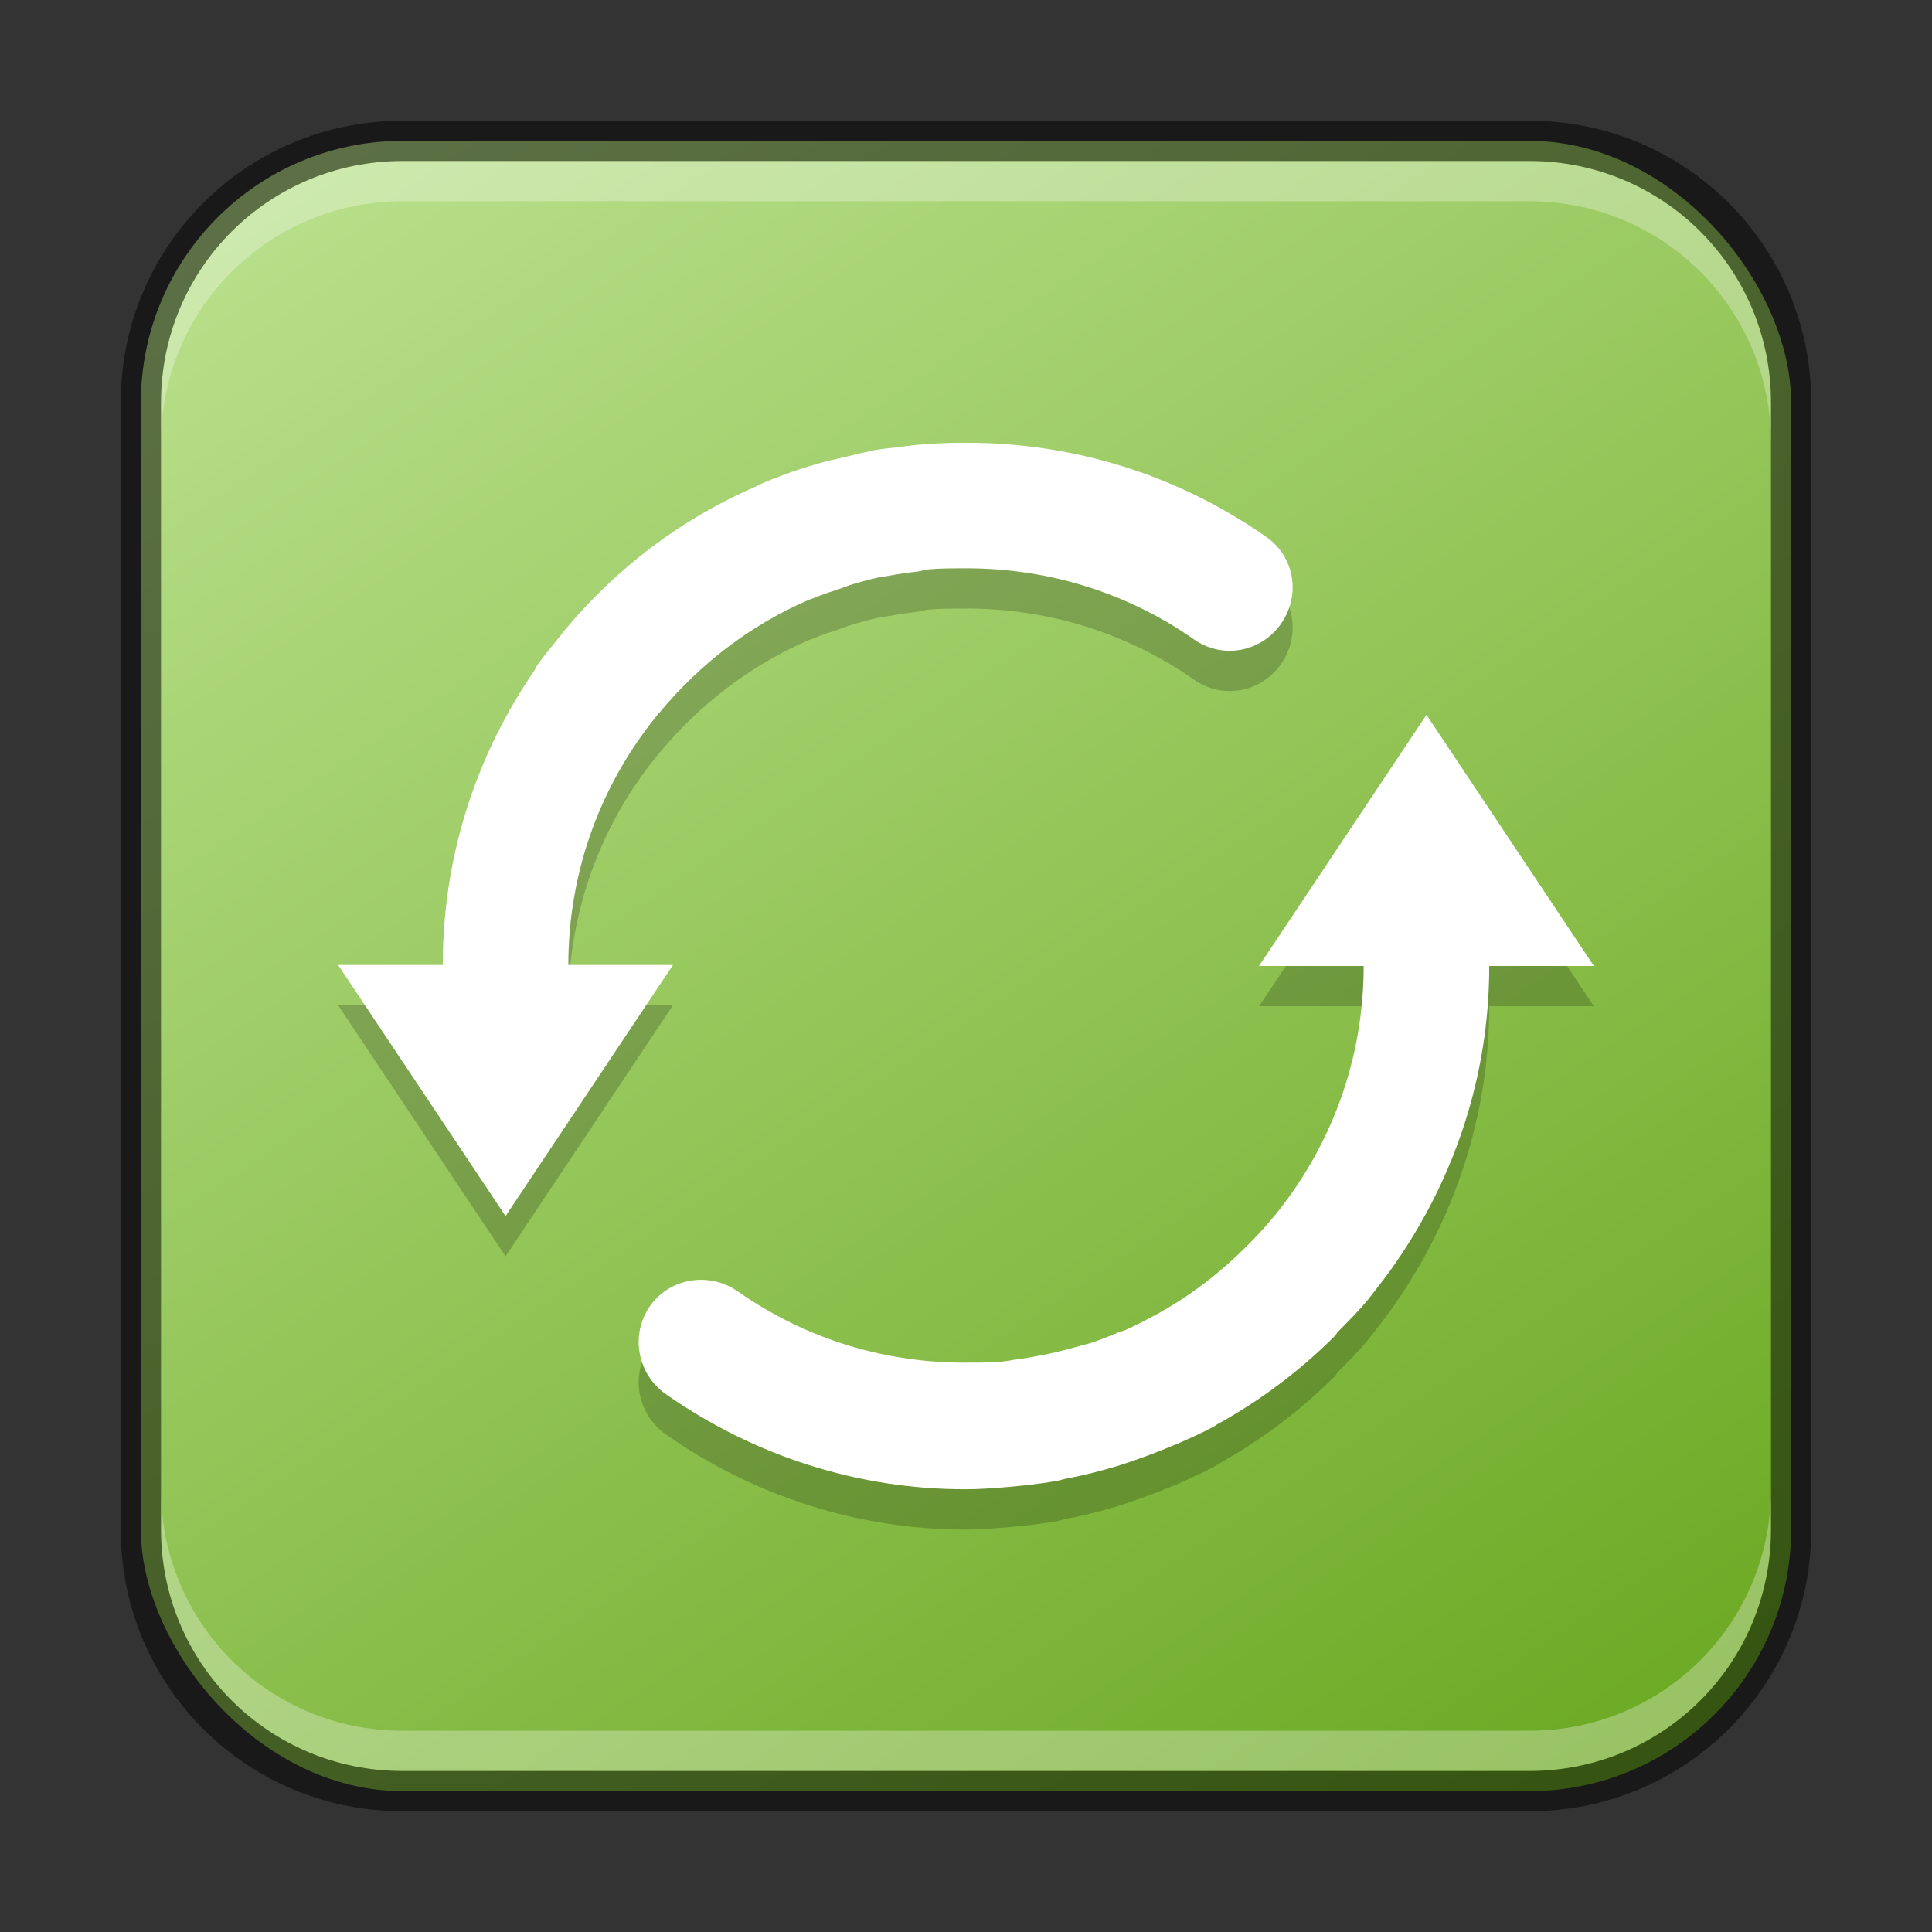 <?xml version="1.0" encoding="UTF-8" standalone="no"?>
<!-- Created with Inkscape (http://www.inkscape.org/) -->

<svg
   width="48"
   height="48"
   viewBox="0 0 48 48"
   version="1.1"
   id="svg5"
   sodipodi:docname="system-reboot.svg"
   inkscape:version="1.2.1 (9c6d41e410, 2022-07-14)"
   xmlns:inkscape="http://www.inkscape.org/namespaces/inkscape"
   xmlns:sodipodi="http://sodipodi.sourceforge.net/DTD/sodipodi-0.dtd"
   xmlns:xlink="http://www.w3.org/1999/xlink"
   xmlns="http://www.w3.org/2000/svg"
   xmlns:svg="http://www.w3.org/2000/svg">
  <rect x="0" y="0" width="48" height="48" fill="#333333" stroke="none"/>
  <sodipodi:namedview
     id="namedview7"
     pagecolor="#ffffff"
     bordercolor="#666666"
     borderopacity="1.0"
     inkscape:showpageshadow="2"
     inkscape:pageopacity="0.0"
     inkscape:pagecheckerboard="0"
     inkscape:deskcolor="#d1d1d1"
     inkscape:document-units="px"
     showgrid="false"
     inkscape:zoom="17.104167"
     inkscape:cx="24"
     inkscape:cy="24"
     inkscape:window-width="1920"
     inkscape:window-height="1007"
     inkscape:window-x="0"
     inkscape:window-y="0"
     inkscape:window-maximized="1"
     inkscape:current-layer="svg5"
     showguides="false" />
  <defs
     id="defs2">
    <linearGradient
       inkscape:collect="always"
       xlink:href="#linearGradient1252"
       id="linearGradient6478"
       x1="37.5"
       y1="44.5"
       x2="9.5"
       y2="2.5"
       gradientUnits="userSpaceOnUse"
       gradientTransform="translate(0.5,0.5)" />
    <linearGradient
       inkscape:collect="always"
       id="linearGradient1252">
      <stop
         style="stop-color:#6daa24;stop-opacity:1;"
         offset="0"
         id="stop1248" />
      <stop
         style="stop-color:#b8df8a;stop-opacity:1;"
         offset="1"
         id="stop1250" />
    </linearGradient>
  </defs>
  <rect
     style="fill:url(#linearGradient6478);fill-opacity:1.0;stroke:none"
     id="rect184"
     width="41"
     height="41"
     x="3.5"
     y="3.5"
     ry="6.5" />
  <path
     d="m 24.026,12 c 2.64,0 5.227,0.792 7.436,2.34 0.706,0.494 0.858,1.452 0.364,2.158 -0.493,0.706 -1.453,0.885 -2.158,0.39 -1.707,-1.195 -3.704,-1.787 -5.746,-1.768 -0.293,0 -0.572,0 -0.858,0.026 -0.087,0.01 -0.173,0.041 -0.26,0.052 -0.235,0.029 -0.473,0.059 -0.702,0.104 -0.102,0.02 -0.213,0.029 -0.312,0.052 -0.226,0.051 -0.457,0.115 -0.676,0.182 -0.07,0.022 -0.138,0.055 -0.208,0.078 -0.251,0.082 -0.486,0.159 -0.728,0.26 -0.025,0.011 -0.054,0.016 -0.078,0.026 -1.454,0.625 -2.723,1.604 -3.718,2.808 -0.006,0.01 -0.02,0.019 -0.026,0.026 -1.4,1.704 -2.235,3.867 -2.236,6.24 h 2.6 l -4.16,6.24 -4.16,-6.24 H 11 c 10e-4,-2.727 0.847,-5.239 2.288,-7.332 0.021,-0.036 0.028,-0.071 0.052,-0.104 0.179,-0.256 0.378,-0.489 0.572,-0.728 0.023,-0.029 0.054,-0.075 0.078,-0.104 1.319,-1.601 2.959,-2.832 4.836,-3.64 0.052,-0.023 0.104,-0.056 0.156,-0.078 0.3,-0.124 0.601,-0.235 0.91,-0.338 0.111,-0.037 0.225,-0.07 0.338,-0.104 0.269,-0.082 0.556,-0.145 0.832,-0.208 0.152,-0.035 0.288,-0.074 0.442,-0.104 0.076,-0.014 0.159,-0.039 0.234,-0.052 0.206,-0.036 0.418,-0.051 0.624,-0.078 0.142,-0.017 0.272,-0.038 0.416,-0.052 0.345,-0.032 0.697,-0.046 1.04,-0.052 H 24 Z m 11.414,6.76 4.16,6.24 H 37 c 0,2.735 -0.865,5.261 -2.314,7.358 -0.018,0.029 -0.032,0.049 -0.052,0.078 -0.15,0.214 -0.307,0.421 -0.468,0.624 -0.06,0.077 -0.12,0.159 -0.182,0.234 -0.237,0.288 -0.495,0.542 -0.754,0.806 -0.025,0.026 -0.028,0.054 -0.052,0.078 -0.869,0.87 -1.869,1.623 -2.938,2.21 -0.028,0.017 -0.048,0.036 -0.078,0.052 -0.308,0.165 -0.615,0.301 -0.936,0.442 -0.08,0.034 -0.179,0.069 -0.26,0.104 -0.275,0.113 -0.548,0.217 -0.832,0.312 -0.134,0.046 -0.254,0.088 -0.39,0.13 -0.249,0.074 -0.524,0.148 -0.78,0.208 -0.17,0.039 -0.321,0.071 -0.494,0.104 -0.072,0.014 -0.137,0.04 -0.208,0.052 -0.241,0.042 -0.487,0.075 -0.728,0.104 -0.087,0.01 -0.173,0.017 -0.26,0.026 -0.434,0.042 -0.868,0.078 -1.3,0.078 -2.643,0 -5.224,-0.816 -7.436,-2.366 -0.705,-0.495 -0.884,-1.478 -0.39,-2.184 0.495,-0.707 1.48,-0.859 2.184,-0.364 1.719,1.204 3.716,1.796 5.772,1.768 0.271,0 0.54,0 0.806,-0.026 0.109,-0.011 0.229,-0.039 0.338,-0.052 0.21,-0.028 0.419,-0.064 0.624,-0.104 0.126,-0.024 0.24,-0.049 0.364,-0.078 0.201,-0.047 0.402,-0.098 0.598,-0.156 0.095,-0.029 0.192,-0.047 0.286,-0.078 0.226,-0.076 0.458,-0.169 0.676,-0.26 0.05,-0.02 0.107,-0.03 0.156,-0.052 0.256,-0.112 0.484,-0.232 0.728,-0.364 0.011,-0.01 0.041,-0.02 0.052,-0.026 0.827,-0.454 1.572,-1.028 2.236,-1.69 0.01,-0.011 0.015,-0.014 0.026,-0.026 0.206,-0.207 0.411,-0.424 0.598,-0.65 0.04,-0.048 0.09,-0.107 0.13,-0.156 1.351,-1.69 2.158,-3.81 2.158,-6.136 h -2.6 z"
     style="display:inline;fill:#000000;fill-opacity:1;fill-rule:nonzero;stroke:none;enable-background:new;opacity:0.2"
     id="path10320" />
  <path
     d="m 24.026,11 c 2.64,0 5.227,0.792 7.436,2.34 0.706,0.494 0.858,1.452 0.364,2.158 -0.493,0.706 -1.453,0.885 -2.158,0.39 -1.707,-1.195 -3.704,-1.787 -5.746,-1.768 -0.293,0 -0.572,0 -0.858,0.026 -0.087,0.01 -0.173,0.041 -0.26,0.052 -0.235,0.029 -0.473,0.059 -0.702,0.104 -0.102,0.02 -0.213,0.029 -0.312,0.052 -0.226,0.051 -0.457,0.115 -0.676,0.182 -0.07,0.022 -0.138,0.055 -0.208,0.078 -0.251,0.082 -0.486,0.159 -0.728,0.26 -0.025,0.011 -0.054,0.016 -0.078,0.026 -1.454,0.625 -2.723,1.604 -3.718,2.808 -0.006,0.01 -0.02,0.019 -0.026,0.026 -1.4,1.704 -2.235,3.867 -2.236,6.24 h 2.6 l -4.16,6.24 -4.16,-6.24 H 11 c 10e-4,-2.727 0.847,-5.239 2.288,-7.332 0.021,-0.036 0.028,-0.071 0.052,-0.104 0.179,-0.256 0.378,-0.489 0.572,-0.728 0.023,-0.029 0.054,-0.075 0.078,-0.104 1.319,-1.601 2.959,-2.832 4.836,-3.64 0.052,-0.023 0.104,-0.056 0.156,-0.078 0.3,-0.124 0.601,-0.235 0.91,-0.338 0.111,-0.037 0.225,-0.07 0.338,-0.104 0.269,-0.082 0.556,-0.145 0.832,-0.208 0.152,-0.035 0.288,-0.074 0.442,-0.104 0.076,-0.014 0.159,-0.039 0.234,-0.052 0.206,-0.036 0.418,-0.051 0.624,-0.078 0.142,-0.017 0.272,-0.038 0.416,-0.052 0.345,-0.032 0.697,-0.046 1.04,-0.052 H 24 Z M 35.44,17.76 39.6,24 H 37 c 0,2.735 -0.865,5.261 -2.314,7.358 -0.018,0.029 -0.032,0.049 -0.052,0.078 -0.15,0.214 -0.307,0.421 -0.468,0.624 -0.06,0.077 -0.12,0.159 -0.182,0.234 -0.237,0.288 -0.495,0.542 -0.754,0.806 -0.025,0.026 -0.028,0.054 -0.052,0.078 -0.869,0.87 -1.869,1.623 -2.938,2.21 -0.028,0.017 -0.048,0.036 -0.078,0.052 -0.308,0.165 -0.615,0.301 -0.936,0.442 -0.08,0.034 -0.179,0.069 -0.26,0.104 -0.275,0.113 -0.548,0.217 -0.832,0.312 -0.134,0.046 -0.254,0.088 -0.39,0.13 -0.249,0.074 -0.524,0.148 -0.78,0.208 -0.17,0.039 -0.321,0.071 -0.494,0.104 -0.072,0.014 -0.137,0.04 -0.208,0.052 -0.241,0.042 -0.487,0.075 -0.728,0.104 -0.087,0.01 -0.173,0.017 -0.26,0.026 -0.434,0.042 -0.868,0.078 -1.3,0.078 -2.643,0 -5.224,-0.816 -7.436,-2.366 -0.705,-0.495 -0.884,-1.478 -0.39,-2.184 0.495,-0.707 1.48,-0.859 2.184,-0.364 1.719,1.204 3.716,1.796 5.772,1.768 0.271,0 0.54,0 0.806,-0.026 0.109,-0.011 0.229,-0.039 0.338,-0.052 0.21,-0.028 0.419,-0.064 0.624,-0.104 0.126,-0.024 0.24,-0.049 0.364,-0.078 0.201,-0.047 0.402,-0.098 0.598,-0.156 0.095,-0.029 0.192,-0.047 0.286,-0.078 0.226,-0.076 0.458,-0.169 0.676,-0.26 0.05,-0.02 0.107,-0.03 0.156,-0.052 0.256,-0.112 0.484,-0.232 0.728,-0.364 0.011,-0.01 0.041,-0.02 0.052,-0.026 0.827,-0.454 1.572,-1.028 2.236,-1.69 0.01,-0.011 0.015,-0.014 0.026,-0.026 0.206,-0.207 0.411,-0.424 0.598,-0.65 0.04,-0.048 0.09,-0.107 0.13,-0.156 1.351,-1.69 2.158,-3.81 2.158,-6.136 h -2.6 z"
     style="display:inline;fill:#ffffff;fill-opacity:1;fill-rule:nonzero;stroke:none;enable-background:new"
     id="path7377"
     sodipodi:nodetypes="sccccccccccccccccccccccccccccccccccsccccccccccccccccccccsccccccccccccccccccccc" />
  <path
     id="rect2630"
     style="fill:#ffffff;fill-opacity:1;opacity:0.3"
     d="M 10,4 C 6.676,4 4,6.676 4,10 v 1 C 4,7.676 6.676,5 10,5 h 28 c 3.324,0 6,2.676 6,6 V 10 C 44,6.676 41.324,4 38,4 Z" />
  <path
     id="rect398"
     style="opacity:0.3;fill:#ffffff"
     d="m 4,37 v 1 c 0,3.324 2.676,6 6,6 h 28 c 3.324,0 6,-2.676 6,-6 v -1 c 0,3.324 -2.676,6 -6,6 H 10 C 6.676,43 4,40.324 4,37 Z" />
  <path
     id="rect899"
     style="opacity:0.5;fill:#000000;stroke:none"
     d="M 10,3 C 6.122,3 3,6.122 3,10 v 28 c 0,3.878 3.122,7 7,7 h 28 c 3.878,0 7,-3.122 7,-7 V 10 C 45,6.122 41.878,3 38,3 Z m 0,1 h 28 c 3.324,0 6,2.676 6,6 v 28 c 0,3.324 -2.676,6 -6,6 H 10 C 6.676,44 4,41.324 4,38 V 10 C 4,6.676 6.676,4 10,4 Z" />
</svg>
